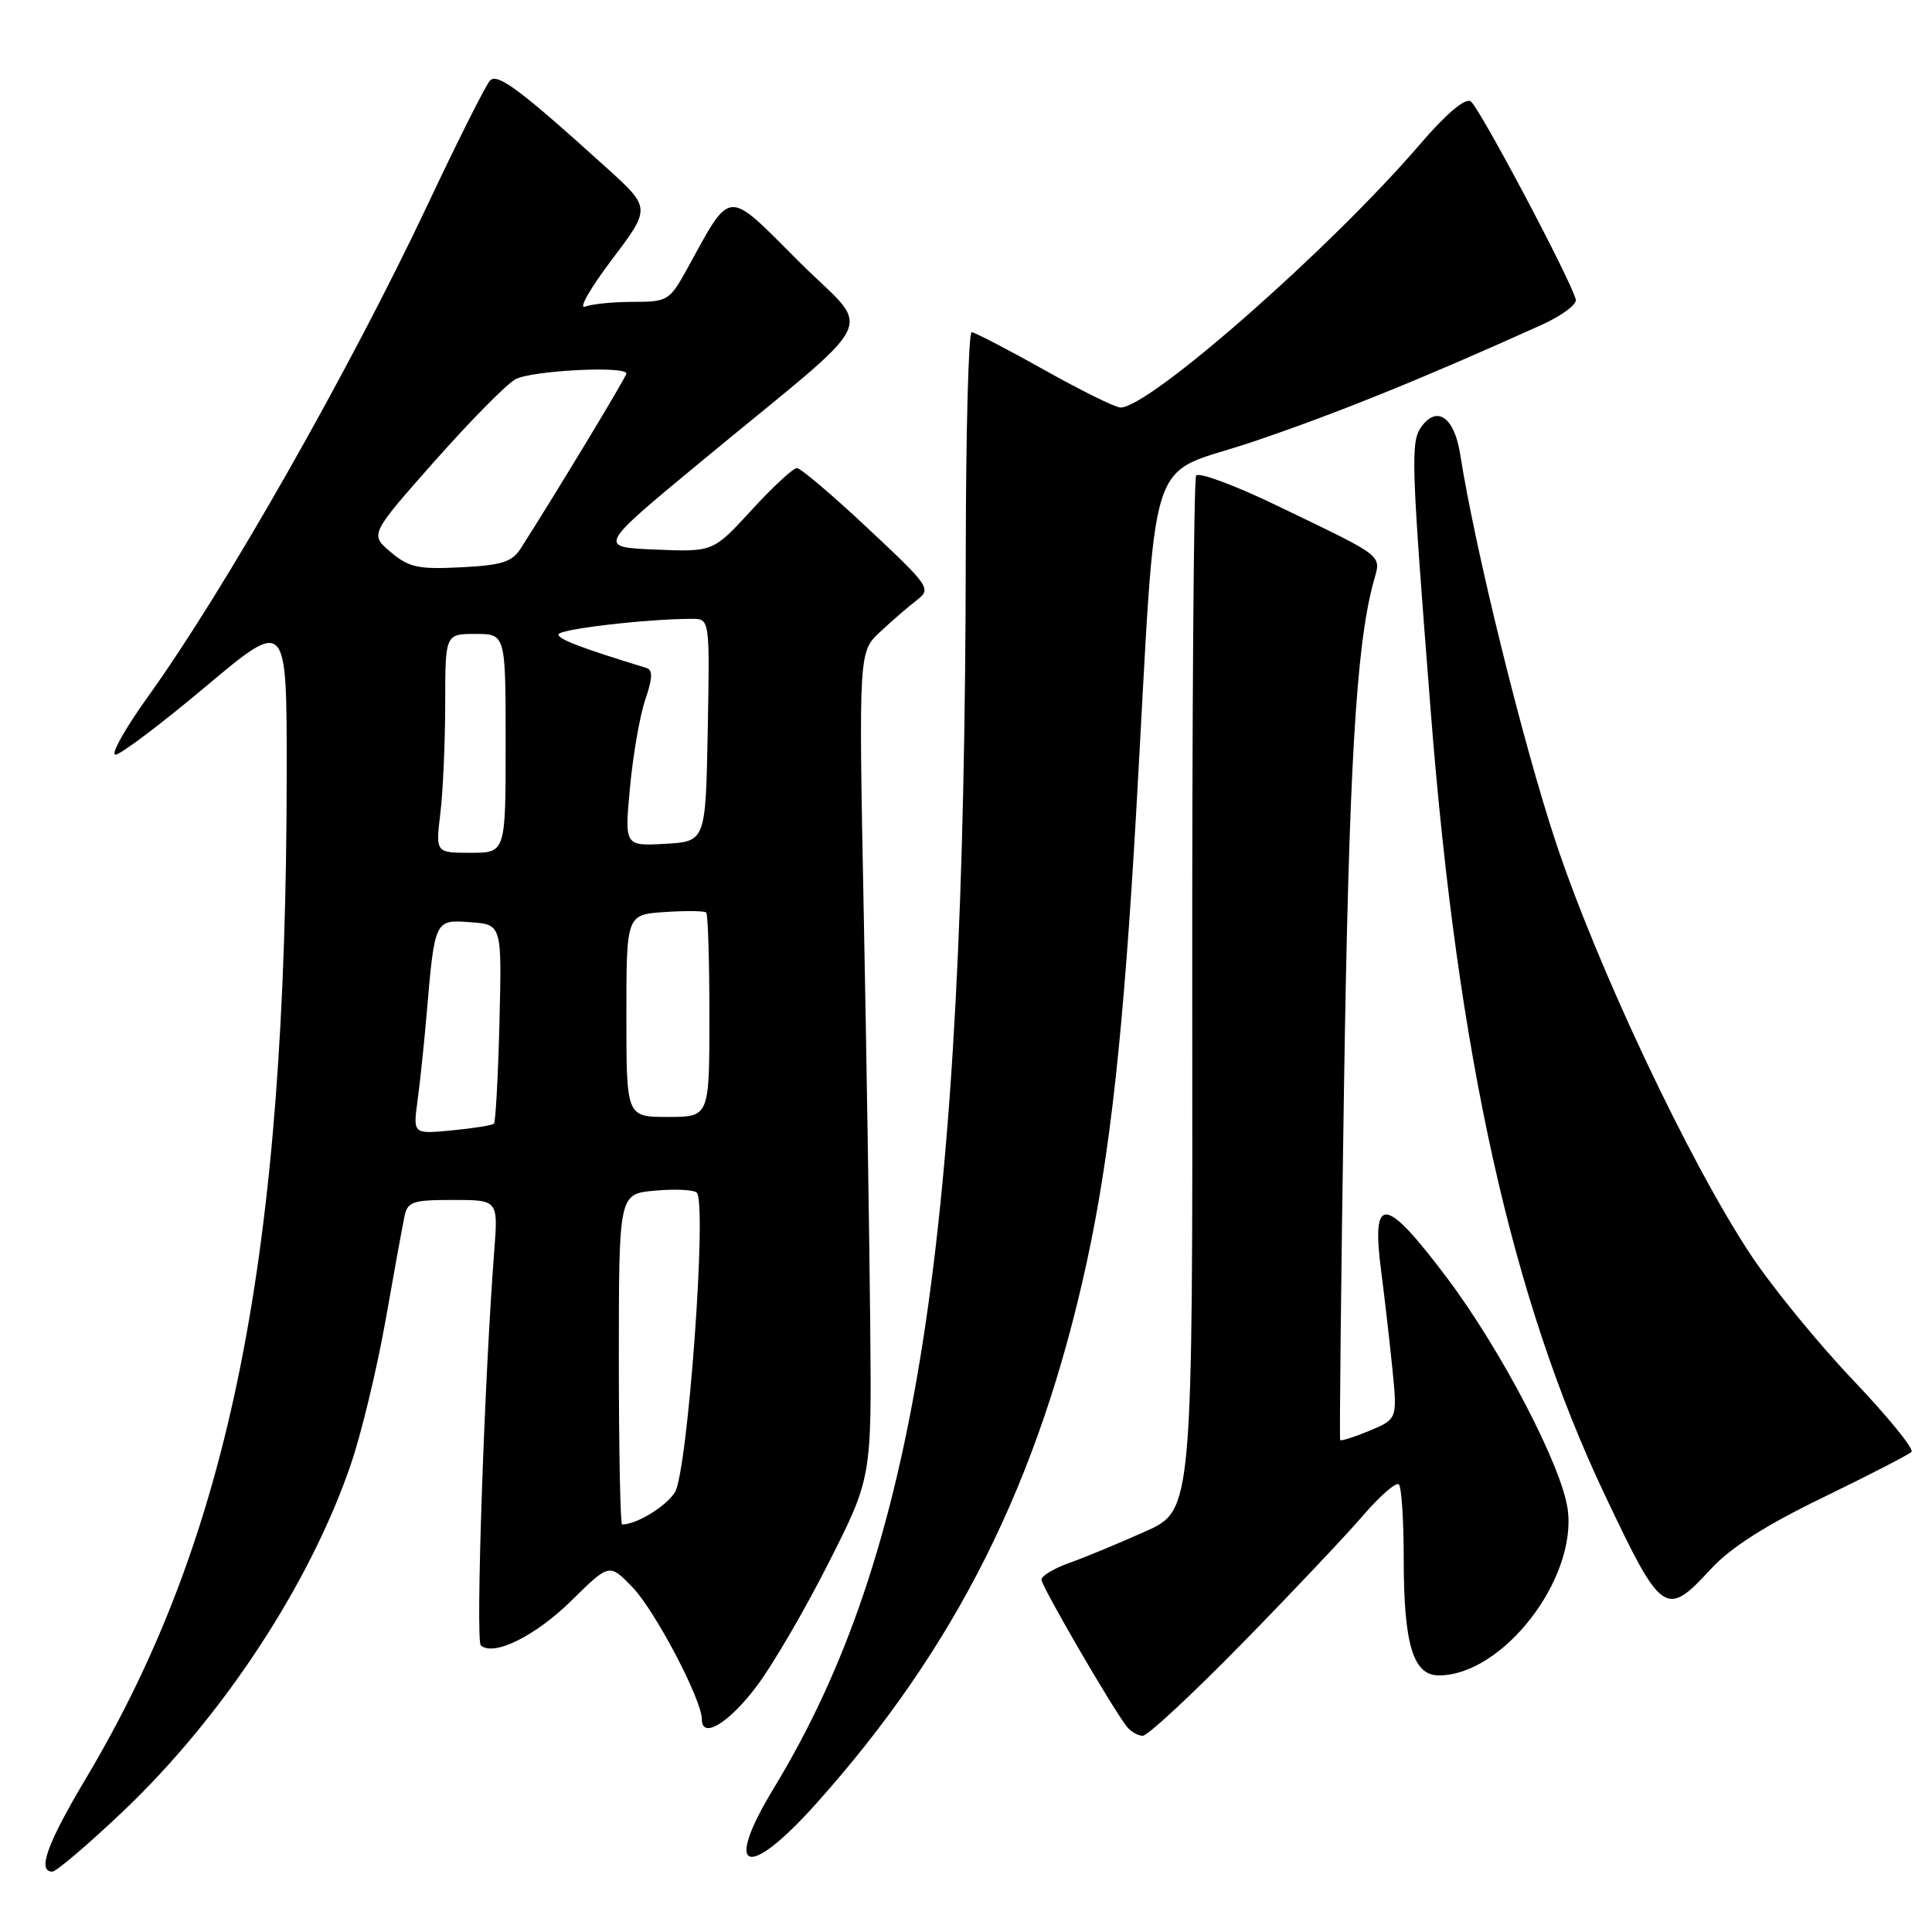<?xml version="1.0" encoding="UTF-8" standalone="no"?>
<!DOCTYPE svg PUBLIC "-//W3C//DTD SVG 1.1//EN" "http://www.w3.org/Graphics/SVG/1.1/DTD/svg11.dtd" >
<svg xmlns="http://www.w3.org/2000/svg" xmlns:xlink="http://www.w3.org/1999/xlink" version="1.1" viewBox="0 0 256 256">
 <g >
 <path fill="currentColor"
d=" M 16.18 240.13 C 29.50 227.52 41.11 209.84 46.52 193.94 C 47.89 189.91 49.94 181.41 51.07 175.05 C 52.19 168.70 53.32 162.49 53.58 161.25 C 53.99 159.22 54.62 159.00 60.03 159.00 C 66.01 159.00 66.01 159.00 65.49 165.75 C 64.18 182.72 63.00 217.39 63.71 218.02 C 65.41 219.53 70.94 216.79 75.73 212.08 C 80.74 207.14 80.74 207.14 83.81 210.32 C 86.81 213.44 93.00 225.22 93.00 227.82 C 93.00 230.48 96.52 228.37 100.22 223.49 C 102.31 220.75 106.60 213.40 109.76 207.16 C 115.50 195.82 115.50 195.82 115.31 175.66 C 115.21 164.57 114.82 139.95 114.45 120.94 C 113.78 86.37 113.78 86.37 116.64 83.71 C 118.21 82.24 120.40 80.35 121.50 79.51 C 123.43 78.03 123.20 77.70 115.00 70.01 C 110.33 65.63 106.10 62.04 105.60 62.02 C 105.11 62.01 102.41 64.51 99.60 67.57 C 94.50 73.14 94.50 73.14 86.84 72.82 C 79.19 72.50 79.19 72.50 92.84 61.21 C 117.40 40.90 115.67 44.47 105.77 34.57 C 96.11 24.91 96.99 24.84 90.98 35.75 C 88.73 39.82 88.43 40.00 83.90 40.00 C 81.29 40.00 78.43 40.28 77.52 40.63 C 76.62 40.98 78.22 38.18 81.07 34.41 C 86.25 27.56 86.25 27.56 80.38 22.24 C 69.02 11.96 65.95 9.65 64.94 10.66 C 64.41 11.19 60.69 18.58 56.69 27.07 C 46.33 49.04 29.83 78.07 19.65 92.25 C 16.59 96.51 14.63 100.00 15.30 100.00 C 15.96 100.00 21.34 95.94 27.25 90.98 C 38.00 81.95 38.00 81.95 37.99 102.23 C 37.96 166.40 30.58 203.44 11.42 235.59 C 6.25 244.26 4.90 248.00 6.93 248.00 C 7.45 248.00 11.61 244.46 16.18 240.13 Z  M 108.12 239.02 C 126.66 218.32 137.64 196.37 143.96 167.44 C 147.10 153.02 148.88 136.84 150.57 107.26 C 153.39 57.74 151.59 63.42 166.00 58.54 C 177.05 54.81 188.62 50.12 204.31 43.03 C 206.95 41.83 208.98 40.32 208.80 39.68 C 208.05 36.89 195.95 14.09 194.87 13.42 C 194.13 12.96 191.63 15.07 188.18 19.09 C 176.32 32.91 152.33 54.00 148.47 54.00 C 147.80 54.00 143.26 51.76 138.38 49.02 C 133.49 46.28 129.16 44.03 128.75 44.02 C 128.34 44.01 127.99 56.94 127.97 72.75 C 127.88 164.46 121.48 205.75 102.51 236.98 C 95.77 248.08 98.97 249.24 108.12 239.02 Z  M 164.60 217.75 C 171.20 211.01 178.42 203.37 180.65 200.77 C 182.89 198.17 185.00 196.34 185.36 196.69 C 185.71 197.04 186.00 201.47 186.00 206.52 C 186.00 217.88 187.24 222.00 190.65 222.00 C 199.09 222.00 208.97 209.27 207.73 200.00 C 206.96 194.30 198.92 178.87 191.73 169.32 C 183.48 158.36 181.67 158.19 183.02 168.50 C 183.45 171.80 184.11 177.55 184.49 181.27 C 185.16 188.03 185.16 188.03 181.47 189.58 C 179.44 190.42 177.69 190.98 177.58 190.81 C 177.47 190.64 177.69 169.80 178.08 144.50 C 178.73 102.02 179.68 85.70 181.97 77.21 C 183.01 73.39 183.86 74.07 169.28 67.03 C 163.66 64.31 158.80 62.51 158.49 63.02 C 158.18 63.52 157.95 94.58 157.98 132.02 C 158.04 200.11 158.04 200.11 151.77 202.92 C 148.32 204.47 143.81 206.34 141.75 207.07 C 139.69 207.80 138.00 208.81 138.00 209.31 C 138.00 210.18 147.25 226.11 149.28 228.75 C 149.81 229.44 150.78 230.00 151.42 230.00 C 152.07 230.00 158.00 224.49 164.60 217.75 Z  M 226.71 207.89 C 229.32 205.06 233.95 202.11 241.56 198.42 C 247.64 195.47 252.92 192.75 253.28 192.38 C 253.65 192.01 250.17 187.74 245.55 182.88 C 240.93 178.03 234.83 170.56 231.99 166.28 C 223.86 154.02 211.62 128.10 206.12 111.50 C 201.74 98.27 195.42 72.60 193.48 60.18 C 192.71 55.31 190.44 53.68 188.36 56.52 C 186.89 58.53 186.97 61.01 189.60 94.50 C 193.16 139.86 200.30 172.01 212.59 197.96 C 220.22 214.07 220.70 214.41 226.71 207.89 Z  M 82.00 180.10 C 82.00 158.20 82.00 158.20 86.75 157.77 C 89.36 157.53 91.86 157.64 92.31 158.02 C 93.74 159.25 91.12 195.17 89.41 197.77 C 88.17 199.67 84.33 202.00 82.43 202.00 C 82.20 202.00 82.00 192.15 82.00 180.10 Z  M 55.32 145.89 C 55.65 143.48 56.19 138.35 56.52 134.50 C 57.61 121.79 57.58 121.85 62.34 122.20 C 66.50 122.50 66.50 122.50 66.18 135.49 C 66.00 142.64 65.67 148.66 65.45 148.89 C 65.23 149.11 62.72 149.51 59.89 149.78 C 54.73 150.28 54.73 150.28 55.32 145.89 Z  M 83.00 134.60 C 83.00 121.19 83.00 121.19 88.08 120.85 C 90.88 120.66 93.35 120.69 93.58 120.92 C 93.81 121.15 94.00 127.33 94.00 134.67 C 94.00 148.00 94.00 148.00 88.50 148.00 C 83.00 148.00 83.00 148.00 83.00 134.60 Z  M 58.35 107.75 C 58.70 104.86 58.99 98.34 58.99 93.25 C 59.00 84.00 59.00 84.00 63.00 84.00 C 67.00 84.00 67.00 84.00 67.00 98.50 C 67.00 113.00 67.00 113.00 62.36 113.00 C 57.72 113.00 57.72 113.00 58.35 107.75 Z  M 83.48 104.31 C 83.88 100.01 84.79 94.78 85.51 92.68 C 86.48 89.85 86.51 88.77 85.66 88.51 C 76.95 85.84 74.00 84.71 74.00 84.07 C 74.00 83.37 85.72 82.00 91.68 82.00 C 94.05 82.00 94.05 82.00 93.78 96.75 C 93.50 111.50 93.50 111.50 88.13 111.81 C 82.75 112.11 82.75 112.11 83.48 104.31 Z  M 51.78 73.16 C 49.00 70.82 49.00 70.82 57.54 61.16 C 62.24 55.85 67.07 50.94 68.29 50.26 C 70.38 49.10 83.00 48.44 83.00 49.50 C 83.00 49.92 73.73 65.27 69.00 72.67 C 67.85 74.47 66.49 74.90 61.08 75.17 C 55.42 75.46 54.18 75.19 51.78 73.16 Z "/>
</g>
</svg>
